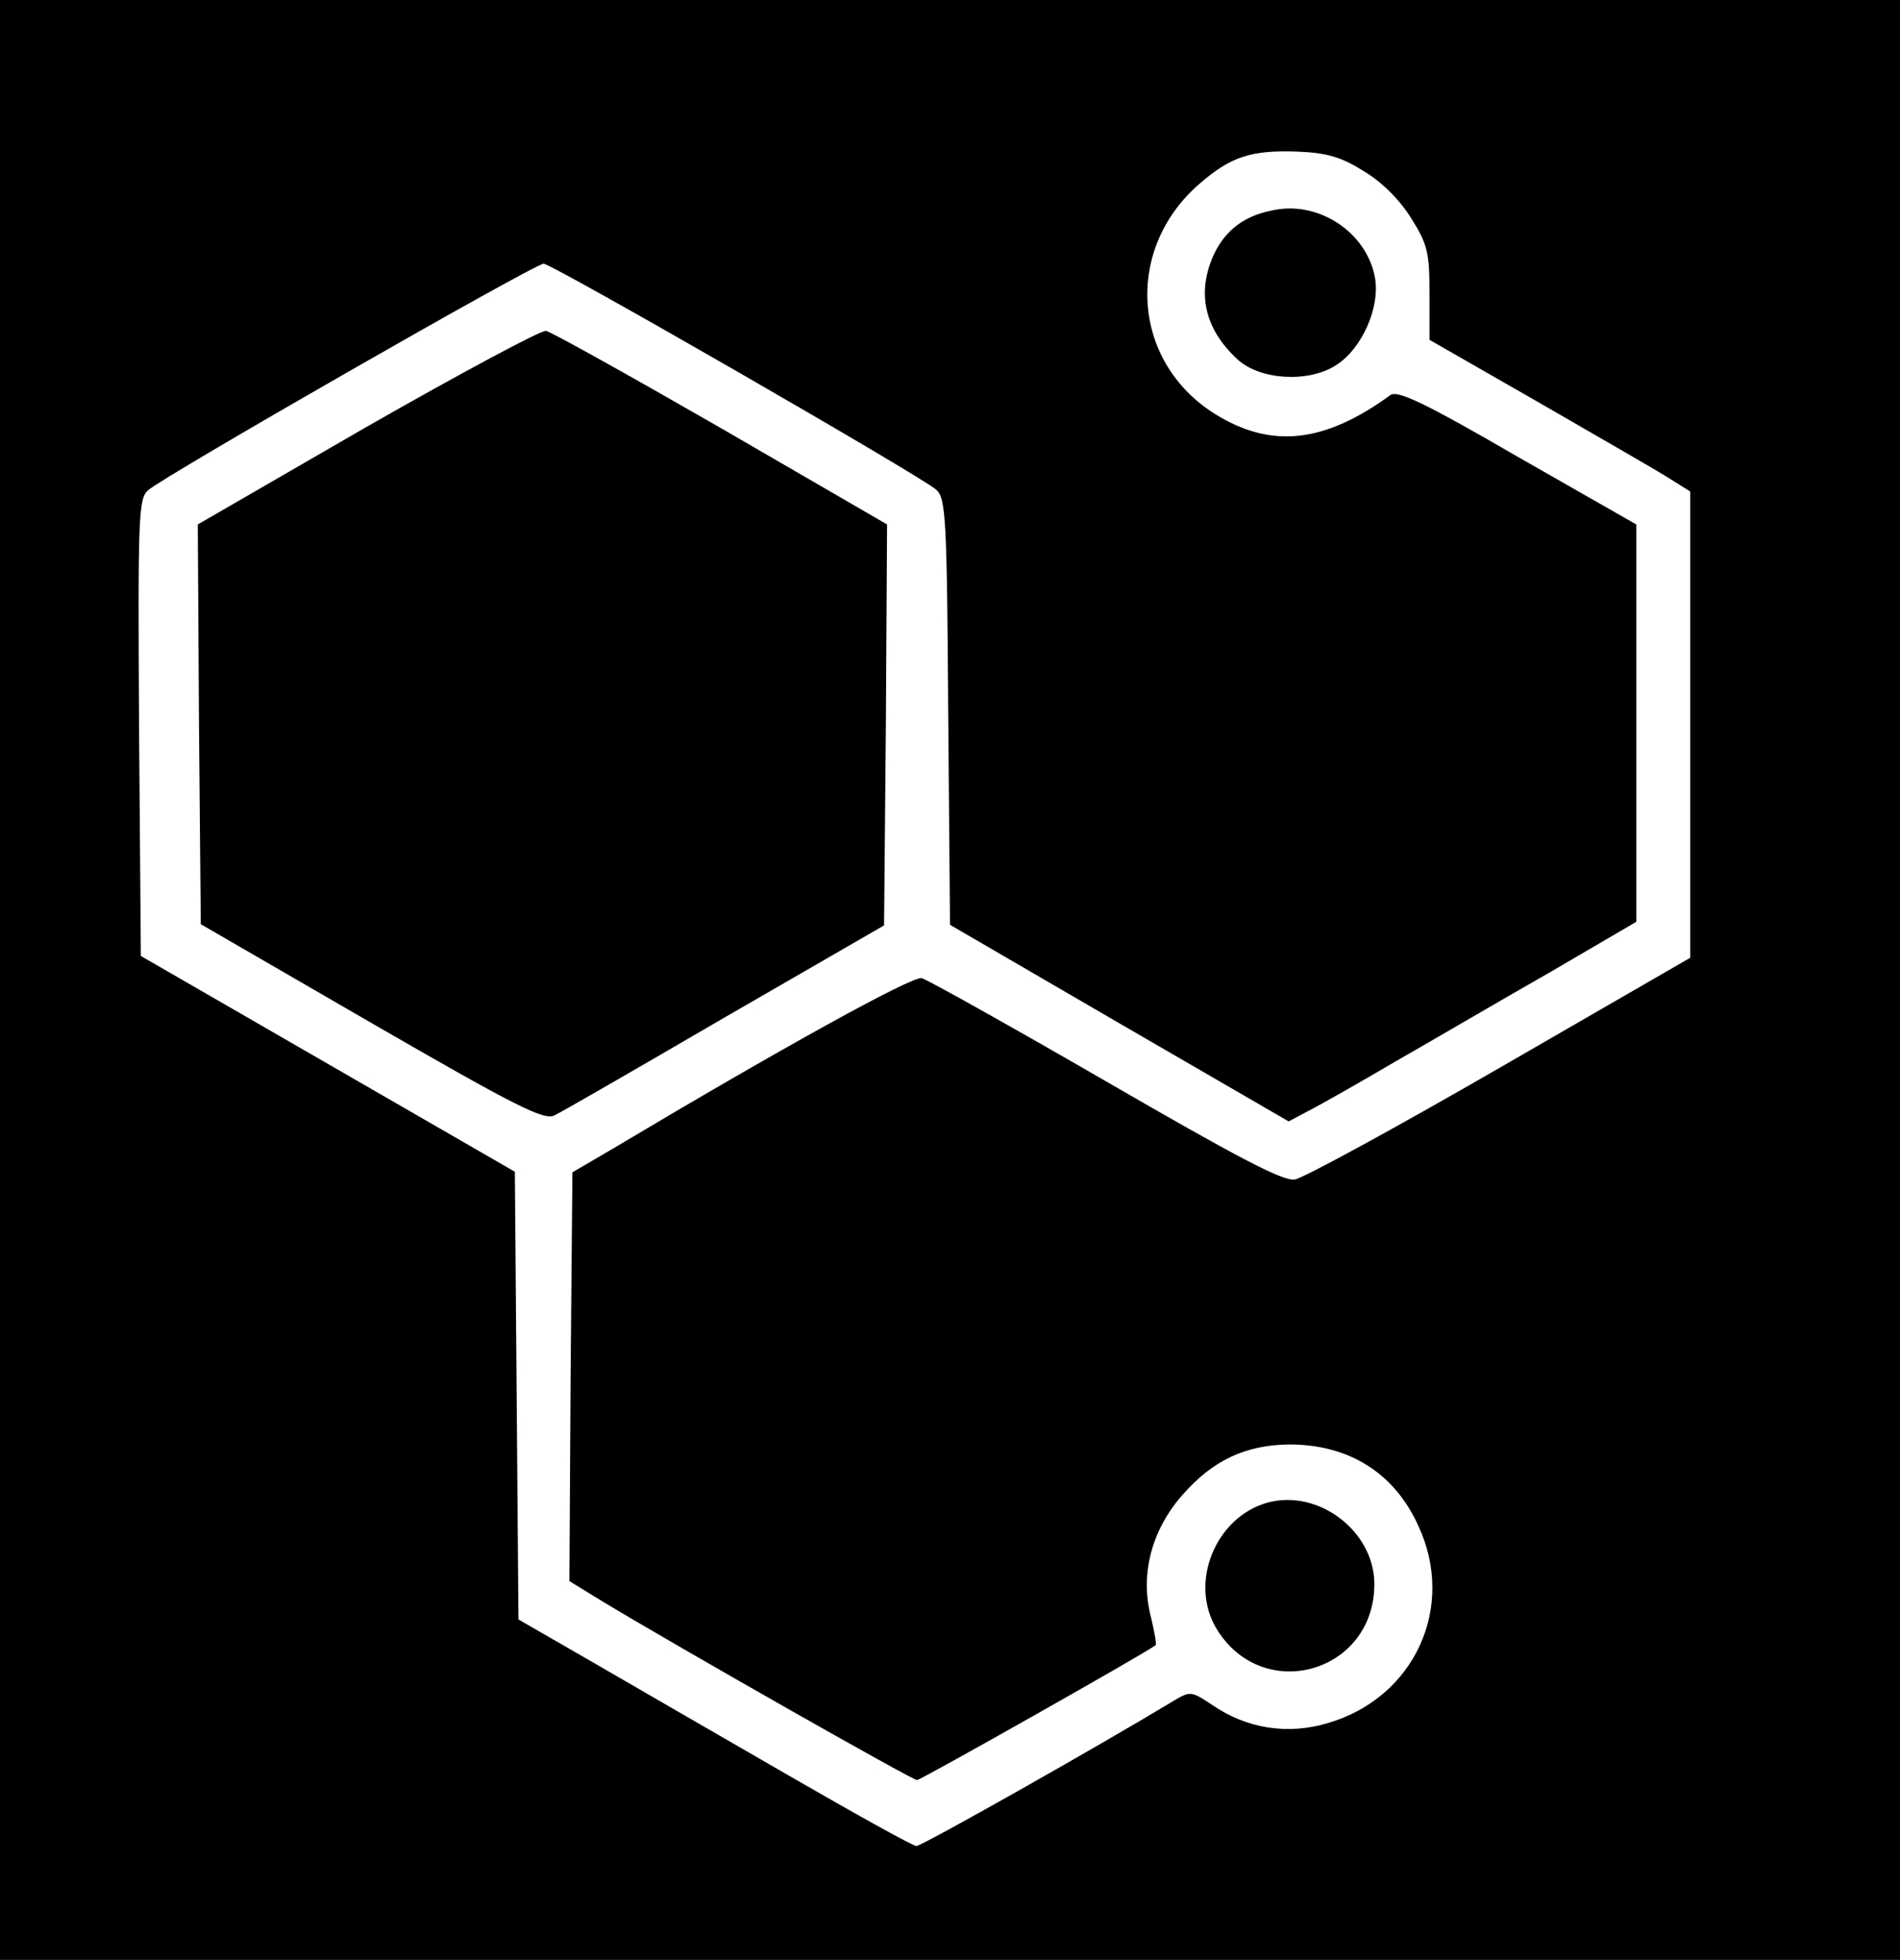 <?xml version="1.0" standalone="no"?>
<!DOCTYPE svg PUBLIC "-//W3C//DTD SVG 20010904//EN"
 "http://www.w3.org/TR/2001/REC-SVG-20010904/DTD/svg10.dtd">
<svg version="1.0" xmlns="http://www.w3.org/2000/svg"
 width="317pt" height="327pt" viewBox="0 0 317 327"
 preserveAspectRatio="xMidYMid meet">

<g transform="translate(0,327) scale(0.1,-0.1)"
fill="#000000" stroke="none">
<path d="M0 1635 l0 -1635 1585 0 1585 0 0 1635 0 1635 -1585 0 -1585 0 0
-1635z m2276 1349 c30 -18 60 -48 79 -79 27 -43 30 -57 30 -125 l0 -77 185
-106 c102 -59 200 -115 218 -127 l32 -20 0 -389 0 -389 -317 -183 c-175 -101
-329 -185 -343 -187 -20 -3 -99 39 -315 164 -159 92 -297 169 -307 172 -16 4
-238 -119 -513 -283 l-70 -41 -3 -341 -2 -341 57 -35 c126 -76 515 -297 523
-297 6 0 383 213 398 225 2 1 -2 23 -8 48 -18 70 1 144 53 203 51 58 105 83
178 84 99 0 175 -47 215 -135 64 -136 -6 -288 -151 -330 -67 -20 -135 -9 -192
30 -36 24 -37 24 -67 6 -124 -75 -418 -241 -427 -241 -6 0 -101 53 -212 117
-111 64 -258 149 -327 189 l-125 72 -3 374 -3 373 -312 180 -312 180 -3 381
c-2 353 -1 382 15 396 27 24 645 378 660 378 14 0 629 -354 655 -377 16 -14
18 -48 20 -371 l3 -355 282 -164 283 -164 32 17 c18 9 85 47 148 84 63 36 179
104 258 149 l142 83 0 331 0 332 -198 113 c-155 90 -200 111 -212 103 -111
-81 -200 -90 -294 -31 -139 88 -150 276 -24 384 52 45 86 56 164 53 48 -2 72
-9 110 -33z"/>
<path d="M2123 2919 c-47 -9 -78 -33 -97 -72 -30 -64 -17 -125 38 -176 37 -35
118 -40 164 -11 44 27 75 97 66 147 -14 76 -95 129 -171 112z"/>
<path d="M612 2558 l-282 -163 2 -334 3 -333 285 -165 c239 -138 288 -163 305
-154 11 5 139 79 285 164 l265 153 3 335 2 334 -276 160 c-153 88 -284 161
-293 163 -9 1 -143 -71 -299 -160z"/>
<path d="M2115 763 c-87 -24 -132 -134 -85 -211 77 -126 263 -73 263 75 0 88
-93 159 -178 136z"/>
</g>
</svg>
